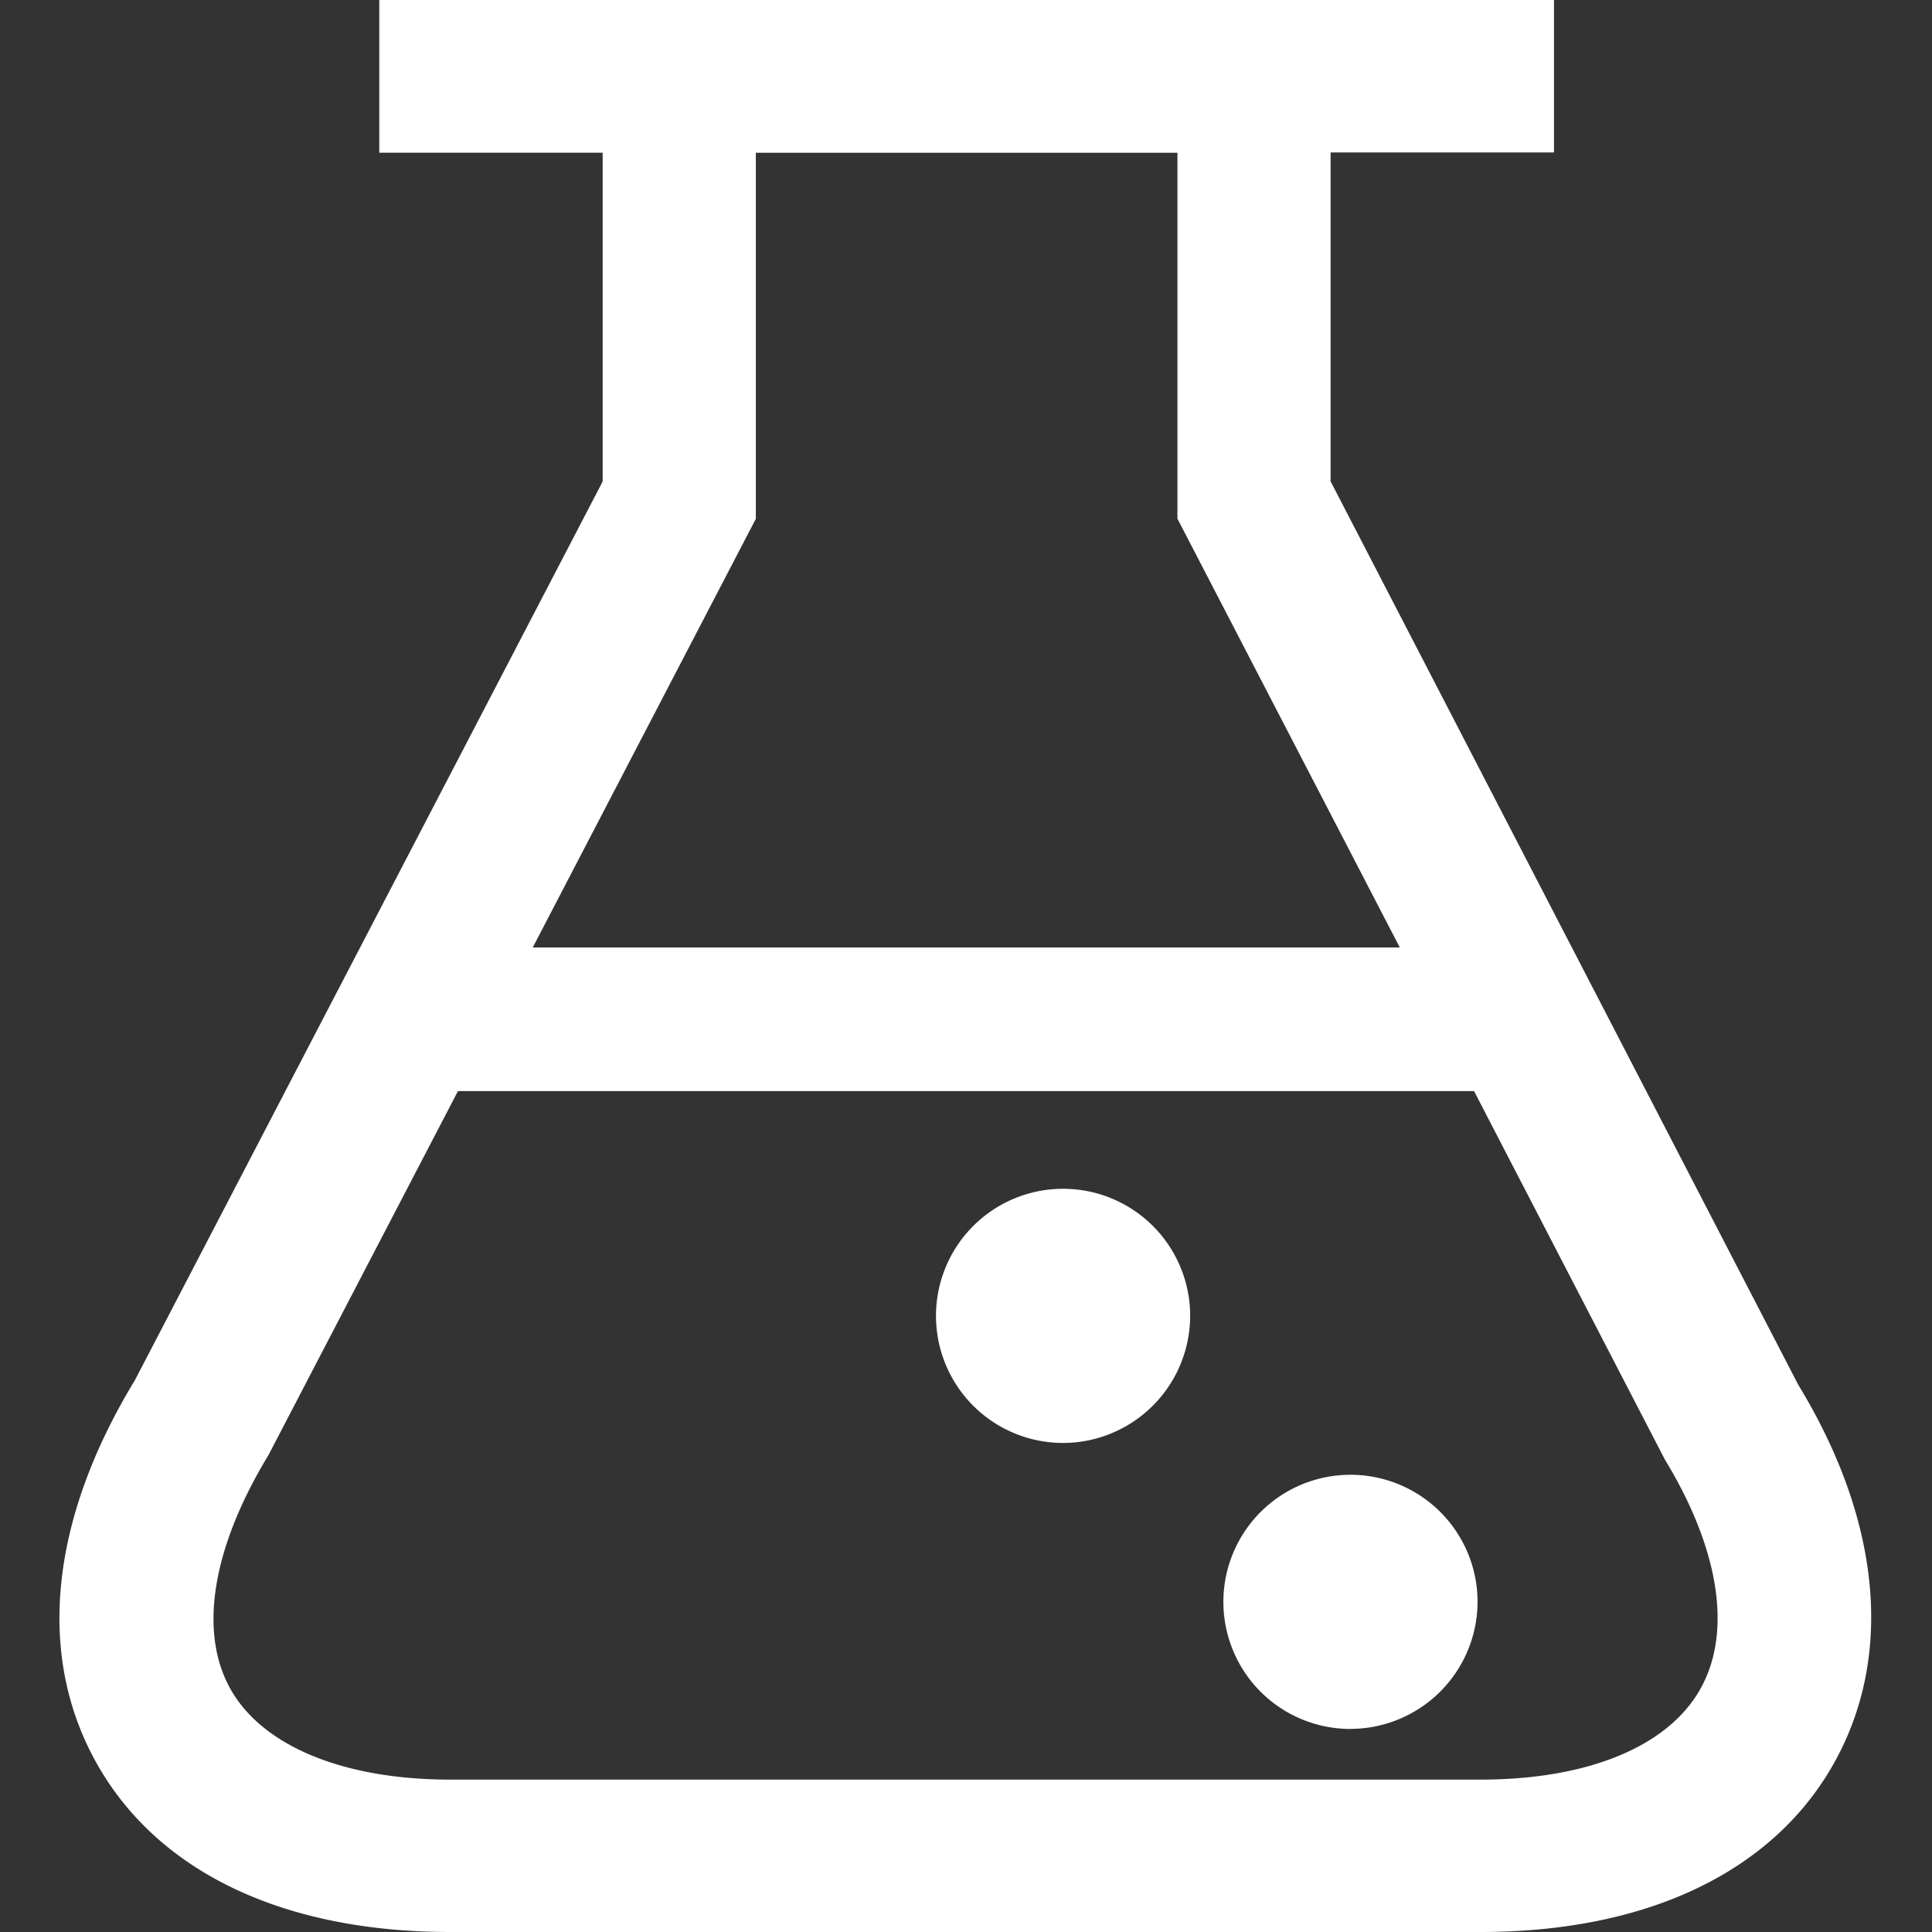 <svg x="1726716682690" class="icon" viewBox="0 0 1024 1024" xmlns="http://www.w3.org/2000/svg"
     p-id="4378" width="256" height="256">
    <rect x="0" y="0" width="1024" height="1024" fill="#333333" stroke="none"/>
    <path d="M953.12 733.984c43.776 71.84 50.912 144 18.592 201.12S872.928 1024 784.672 1024H238.688c-88.256 0-154.688-31.584-187.168-88.896s-25.152-129.28 19.936-203.488L319.424 255.2V80.928h-118.4V0H823.648v80.8h-118.4v174.336zM142.304 771.2c-30.208 49.792-37.024 94.208-20.032 124.224s59.648 47.808 116.416 47.808h545.984c56.8 0 99.2-17.44 116.416-47.808s10.176-74.432-18.72-121.92l-101.088-195.2H242.72zM624.064 274.912V80.96h-223.456v194.016l-118.24 227.2h459.552z m91.392 641.472a67.36 67.36 0 1 1 67.68-67.36 67.52 67.52 0 0 1-67.68 67.328z m-152.32-151.584a67.36 67.36 0 1 1 67.68-67.36 67.52 67.52 0 0 1-67.68 67.36z"
          fill="#ffffff" p-id="4379"/>
</svg>
